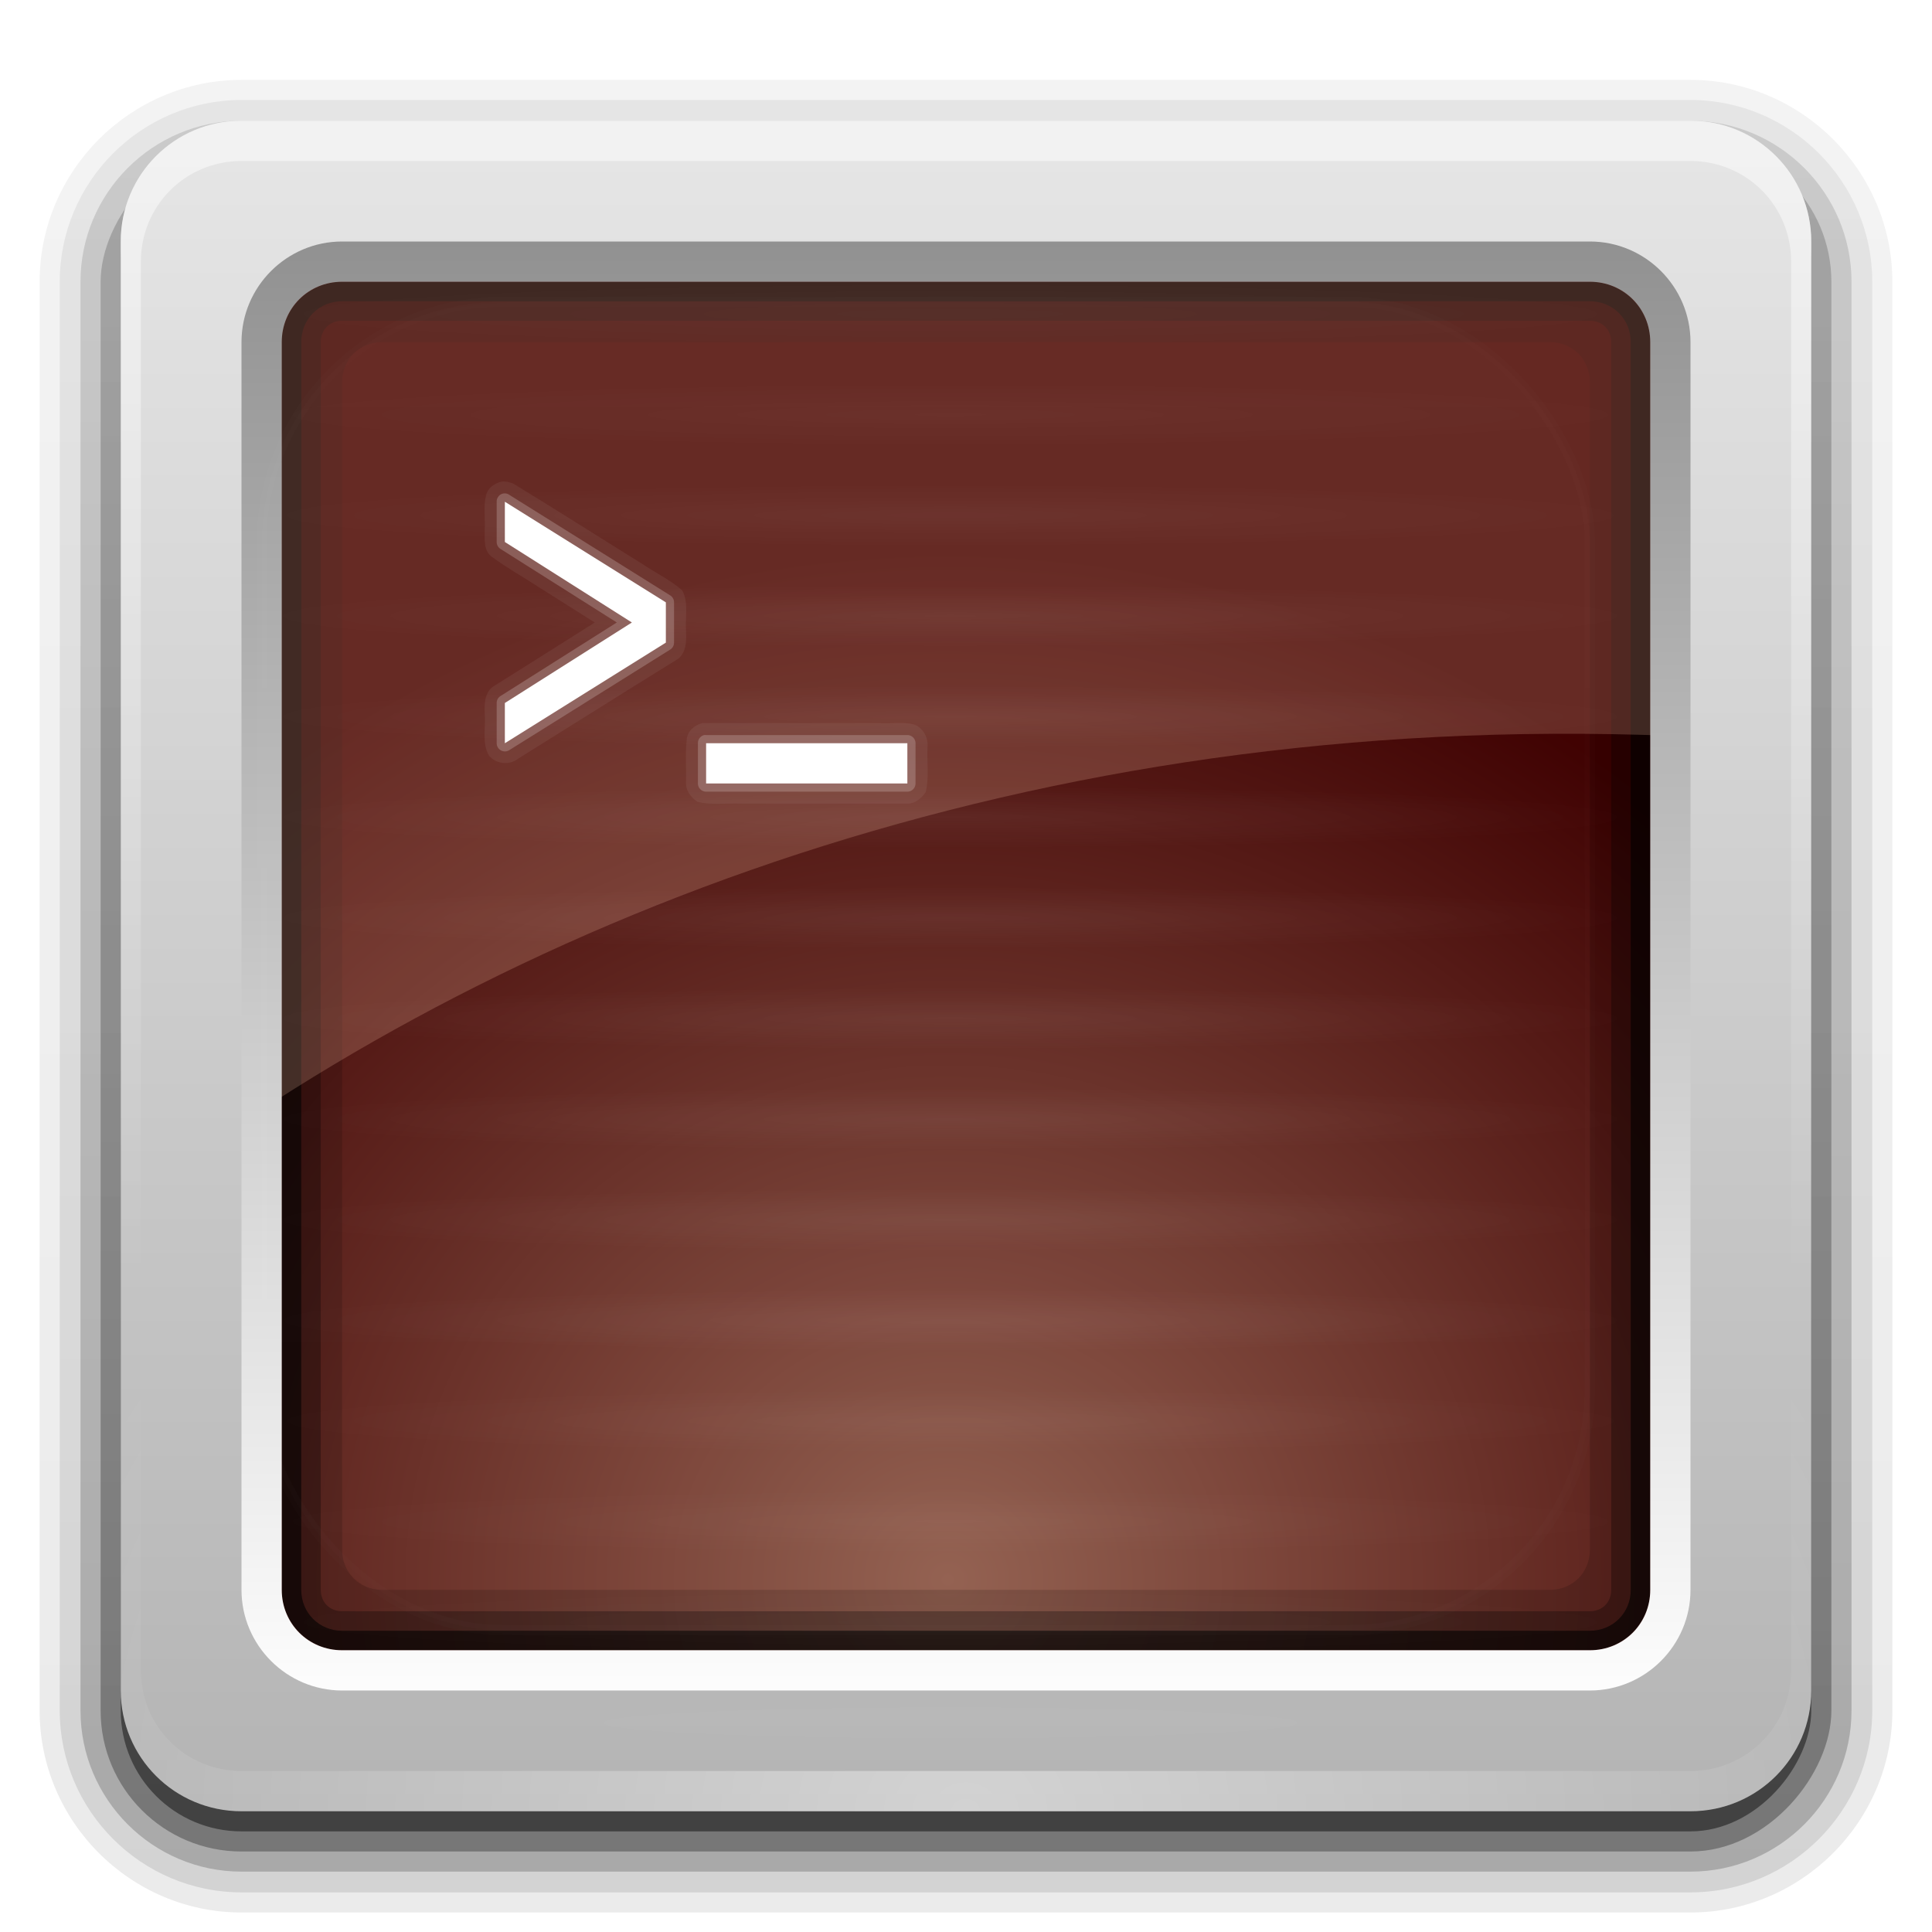 <?xml version="1.0" encoding="UTF-8" standalone="no"?>
<svg
   xmlns:dc="http://purl.org/dc/elements/1.1/"
   xmlns:cc="http://creativecommons.org/ns#"
   xmlns:rdf="http://www.w3.org/1999/02/22-rdf-syntax-ns#"
   xmlns:svg="http://www.w3.org/2000/svg"
   xmlns="http://www.w3.org/2000/svg"
   xmlns:xlink="http://www.w3.org/1999/xlink"
   id="svg2408"
   height="96"
   width="96"
   version="1.0">
  <defs
     id="defs2410">
    <linearGradient
       id="linearGradient3940">
      <stop
         offset="0"
         style="stop-color:#ffedb8;stop-opacity:1"
         id="stop3942" />
      <stop
         offset="1"
         style="stop-color:#ffffff;stop-opacity:0"
         id="stop3944" />
    </linearGradient>
    <linearGradient
       id="linearGradient3916">
      <stop
         offset="0"
         style="stop-color:#946151;stop-opacity:1"
         id="stop3918" />
      <stop
         offset="1"
         style="stop-color:#3f0000;stop-opacity:1"
         id="stop3920" />
    </linearGradient>
    <linearGradient
       id="linearGradient3465">
      <stop
         offset="0"
         style="stop-color:#919191;stop-opacity:1"
         id="stop3467" />
      <stop
         offset="1"
         style="stop-color:#fdfdfd;stop-opacity:1"
         id="stop3469" />
    </linearGradient>
    <linearGradient
       id="linearGradient3187">
      <stop
         offset="0"
         style="stop-color:#b4b4b4;stop-opacity:1"
         id="stop3189" />
      <stop
         offset="1"
         style="stop-color:#e6e6e6;stop-opacity:1"
         id="stop3191" />
    </linearGradient>
    <linearGradient
       gradientTransform="scale(1.006,0.994)"
       gradientUnits="userSpaceOnUse"
       id="ButtonShadow"
       y2="7.017"
       x2="45.448"
       y1="92.54"
       x1="45.448">
      <stop
         offset="0"
         style="stop-color:#000000;stop-opacity:1"
         id="stop3750" />
      <stop
         offset="1"
         style="stop-color:#000000;stop-opacity:0.588"
         id="stop3752" />
    </linearGradient>
    <linearGradient
       id="linearGradient3737">
      <stop
         offset="0"
         style="stop-color:#ffffff;stop-opacity:1"
         id="stop3739" />
      <stop
         offset="1"
         style="stop-color:#ffffff;stop-opacity:0"
         id="stop3741" />
    </linearGradient>
    <filter
       id="filter3174"
       color-interpolation-filters="sRGB">
      <feGaussianBlur
         stdDeviation="1.71"
         id="feGaussianBlur3176" />
    </filter>
    <linearGradient
       gradientUnits="userSpaceOnUse"
       xlink:href="#linearGradient3737"
       id="linearGradient3188"
       y2="63.893"
       x2="36.357"
       y1="6"
       x1="36.357" />
    <linearGradient
       gradientUnits="userSpaceOnUse"
       xlink:href="#linearGradient3187"
       id="linearGradient3427"
       y2="5.988"
       x2="48"
       y1="90"
       x1="48" />
    <radialGradient
       gradientTransform="matrix(1.383,-1.0350102e-8,0,1.312,-18.039,-24.219)"
       gradientUnits="userSpaceOnUse"
       xlink:href="#linearGradient3916"
       id="radialGradient3205"
       fy="78.287"
       fx="47.098"
       r="38.957"
       cy="78.287"
       cx="47.098" />
    <linearGradient
       gradientTransform="matrix(1.029,0,0,1.029,-1.412,-1.412)"
       gradientUnits="userSpaceOnUse"
       xlink:href="#linearGradient3465"
       id="linearGradient3279"
       y2="83.295"
       x2="43.179"
       y1="13"
       x1="43.179" />
    <linearGradient
       id="linearGradient3737-7">
      <stop
         offset="0"
         style="stop-color:#ffffff;stop-opacity:1"
         id="stop3739-2" />
      <stop
         offset="1"
         style="stop-color:#ffffff;stop-opacity:0"
         id="stop3741-7" />
    </linearGradient>
    <radialGradient
       gradientTransform="matrix(1.157,0,0,0.996,-7.551,0.197)"
       gradientUnits="userSpaceOnUse"
       xlink:href="#linearGradient3737-7"
       id="radialGradient2874"
       fy="90.172"
       fx="48"
       r="42"
       cy="90.172"
       cx="48" />
    <linearGradient
       id="linearGradient3737-4">
      <stop
         offset="0"
         style="stop-color:#ffffff;stop-opacity:1"
         id="stop3739-8" />
      <stop
         offset="1"
         style="stop-color:#ffffff;stop-opacity:0"
         id="stop3741-71" />
    </linearGradient>
    <clipPath
       id="clipPath3613">
      <rect
         style="fill:#ffffff;fill-opacity:1;fill-rule:nonzero;stroke:none"
         id="rect3615"
         y="6"
         x="6"
         ry="6"
         rx="6"
         height="84"
         width="84" />
    </clipPath>
    <filter
       id="filter3794"
       color-interpolation-filters="sRGB"
       height="1.384"
       width="1.384"
       y="-0.192"
       x="-0.192">
      <feGaussianBlur
         stdDeviation="5.28"
         id="feGaussianBlur3796" />
    </filter>
    <linearGradient
       gradientUnits="userSpaceOnUse"
       xlink:href="#linearGradient3737-4"
       id="linearGradient2908"
       y2="138.661"
       x2="48"
       y1="20.221"
       x1="48" />
    <linearGradient
       gradientTransform="matrix(1.006,0,0,0.994,100,0)"
       gradientUnits="userSpaceOnUse"
       id="ButtonShadow-0"
       y2="7.017"
       x2="45.448"
       y1="92.54"
       x1="45.448">
      <stop
         offset="0"
         style="stop-color:#000000;stop-opacity:1"
         id="stop3750-8" />
      <stop
         offset="1"
         style="stop-color:#000000;stop-opacity:0.588"
         id="stop3752-5" />
    </linearGradient>
    <linearGradient
       gradientTransform="matrix(1.024,0,0,1.012,-1.143,-98.071)"
       gradientUnits="userSpaceOnUse"
       xlink:href="#ButtonShadow-0"
       id="linearGradient3780"
       y2="90.239"
       x2="32.251"
       y1="6.132"
       x1="32.251" />
    <linearGradient
       gradientTransform="matrix(1.024,0,0,1.012,-1.143,-98.071)"
       gradientUnits="userSpaceOnUse"
       xlink:href="#ButtonShadow-0"
       id="linearGradient3772"
       y2="90.239"
       x2="32.251"
       y1="6.132"
       x1="32.251" />
    <linearGradient
       gradientTransform="matrix(1.024,0,0,1.012,-1.143,-98.071)"
       gradientUnits="userSpaceOnUse"
       xlink:href="#ButtonShadow-0"
       id="linearGradient3725"
       y2="90.239"
       x2="32.251"
       y1="6.132"
       x1="32.251" />
    <linearGradient
       gradientTransform="translate(0,-97)"
       gradientUnits="userSpaceOnUse"
       xlink:href="#ButtonShadow-0"
       id="linearGradient3721"
       y2="90.239"
       x2="32.251"
       y1="6.132"
       x1="32.251" />
    <linearGradient
       gradientTransform="matrix(1.024,0,0,1.012,-1.143,-98.071)"
       gradientUnits="userSpaceOnUse"
       xlink:href="#ButtonShadow-0"
       id="linearGradient3224-3"
       y2="90.239"
       x2="32.251"
       y1="6.132"
       x1="32.251" />
    <linearGradient
       id="linearGradient2198">
      <stop
         offset="0"
         style="stop-color:#ff0000;stop-opacity:1"
         id="stop2200" />
      <stop
         offset="1"
         style="stop-color:#5a0000;stop-opacity:1"
         id="stop2202" />
    </linearGradient>
    <linearGradient
       gradientTransform="matrix(0,1,1,0,0,0)"
       gradientUnits="userSpaceOnUse"
       xlink:href="#linearGradient2198"
       id="linearGradient3914"
       y2="47.5"
       x2="78"
       y1="47.5"
       x1="18" />
    <linearGradient
       spreadMethod="reflect"
       gradientUnits="userSpaceOnUse"
       xlink:href="#linearGradient3940"
       id="linearGradient3946"
       y2="80"
       x2="48"
       y1="64"
       x1="48" />
    <linearGradient
       spreadMethod="reflect"
       gradientTransform="translate(0,-32)"
       gradientUnits="userSpaceOnUse"
       xlink:href="#linearGradient3940"
       id="linearGradient3950"
       y2="80"
       x2="48"
       y1="64"
       x1="48" />
    <radialGradient
       gradientTransform="matrix(1,0,0,0.058,0,13.663)"
       gradientUnits="userSpaceOnUse"
       xlink:href="#linearGradient3737"
       id="radialGradient3907"
       fy="14.5"
       fx="32"
       r="26"
       cy="14.5"
       cx="32" />
    <radialGradient
       gradientTransform="matrix(1,0,0,0.058,0,13.663)"
       gradientUnits="userSpaceOnUse"
       xlink:href="#linearGradient3737"
       id="radialGradient3911"
       fy="14.5"
       fx="32"
       r="26"
       cy="14.5"
       cx="32" />
    <radialGradient
       gradientTransform="matrix(1,0,0,0.058,0,13.663)"
       gradientUnits="userSpaceOnUse"
       xlink:href="#linearGradient3737"
       id="radialGradient3915"
       fy="14.5"
       fx="32"
       r="26"
       cy="14.5"
       cx="32" />
    <radialGradient
       gradientTransform="matrix(1,0,0,0.058,0,13.663)"
       gradientUnits="userSpaceOnUse"
       xlink:href="#linearGradient3737"
       id="radialGradient3919"
       fy="14.5"
       fx="32"
       r="26"
       cy="14.5"
       cx="32" />
    <radialGradient
       gradientTransform="matrix(1,0,0,0.058,0,13.663)"
       gradientUnits="userSpaceOnUse"
       xlink:href="#linearGradient3737"
       id="radialGradient3923"
       fy="14.5"
       fx="32"
       r="26"
       cy="14.5"
       cx="32" />
    <radialGradient
       gradientTransform="matrix(1,0,0,0.058,0,13.663)"
       gradientUnits="userSpaceOnUse"
       xlink:href="#linearGradient3737"
       id="radialGradient3927"
       fy="14.5"
       fx="32"
       r="26"
       cy="14.5"
       cx="32" />
    <radialGradient
       gradientTransform="matrix(1,0,0,0.058,0,13.663)"
       gradientUnits="userSpaceOnUse"
       xlink:href="#linearGradient3737"
       id="radialGradient3931"
       fy="14.5"
       fx="32"
       r="26"
       cy="14.5"
       cx="32" />
    <radialGradient
       gradientTransform="matrix(1,0,0,0.058,0,13.663)"
       gradientUnits="userSpaceOnUse"
       xlink:href="#linearGradient3737"
       id="radialGradient3935"
       fy="14.5"
       fx="32"
       r="26"
       cy="14.5"
       cx="32" />
    <radialGradient
       gradientTransform="matrix(1,0,0,0.058,0,13.663)"
       gradientUnits="userSpaceOnUse"
       xlink:href="#linearGradient3737"
       id="radialGradient3939"
       fy="14.5"
       fx="32"
       r="26"
       cy="14.5"
       cx="32" />
    <radialGradient
       gradientTransform="matrix(1,0,0,0.058,0,13.663)"
       gradientUnits="userSpaceOnUse"
       xlink:href="#linearGradient3737"
       id="radialGradient3943"
       fy="14.5"
       fx="32"
       r="26"
       cy="14.5"
       cx="32" />
    <radialGradient
       gradientTransform="matrix(1,0,0,0.058,0,13.663)"
       gradientUnits="userSpaceOnUse"
       xlink:href="#linearGradient3737"
       id="radialGradient3947"
       fy="14.5"
       fx="32"
       r="26"
       cy="14.5"
       cx="32" />
    <radialGradient
       gradientTransform="matrix(1,0,0,0.058,0,13.663)"
       gradientUnits="userSpaceOnUse"
       xlink:href="#linearGradient3737"
       id="radialGradient3951"
       fy="14.5"
       fx="32"
       r="26"
       cy="14.5"
       cx="32" />
    <radialGradient
       gradientTransform="matrix(1,0,0,0.058,0,13.663)"
       gradientUnits="userSpaceOnUse"
       xlink:href="#linearGradient3737"
       id="radialGradient3955"
       fy="14.5"
       fx="32"
       r="26"
       cy="14.5"
       cx="32" />
    <radialGradient
       gradientTransform="matrix(1,0,0,0.058,0,13.663)"
       gradientUnits="userSpaceOnUse"
       xlink:href="#linearGradient3737"
       id="radialGradient3959"
       fy="14.5"
       fx="32"
       r="26"
       cy="14.5"
       cx="32" />
    <radialGradient
       gradientTransform="matrix(1,0,0,0.058,0,13.663)"
       gradientUnits="userSpaceOnUse"
       xlink:href="#linearGradient3737"
       id="radialGradient3963"
       fy="14.5"
       fx="32"
       r="26"
       cy="14.5"
       cx="32" />
    <radialGradient
       gradientTransform="matrix(1,0,0,0.058,0,13.663)"
       gradientUnits="userSpaceOnUse"
       xlink:href="#linearGradient3737"
       id="radialGradient3967"
       fy="14.5"
       fx="32"
       r="26"
       cy="14.5"
       cx="32" />
    <filter
       id="filter4339-1"
       height="1.285"
       width="1.207"
       y="-0.142"
       x="-0.104"
       style="color-interpolation-filters:sRGB">
      <feGaussianBlur
         stdDeviation="0.951"
         id="feGaussianBlur4341-6" />
    </filter>
  </defs>
  <g
     style="display:none"
     id="layer2">
    <rect
       style="opacity:0.9;fill:url(#ButtonShadow);fill-opacity:1;fill-rule:nonzero;stroke:none;filter:url(#filter3174)"
       id="rect3745"
       y="7"
       x="5"
       ry="6"
       rx="6"
       height="85"
       width="86" />
  </g>
  <g
     style="display:inline"
     id="layer4">
    <path
       style="opacity:0.08;fill:url(#linearGradient3224-3);fill-opacity:1;fill-rule:nonzero;stroke:none;display:inline"
       id="path3786"
       transform="scale(1,-1)"
       d="m 12,-95.031 c -5.511,0 -10.031,4.52 -10.031,10.031 l 0,71 c 0,5.511 4.52,10.031 10.031,10.031 l 72,0 c 5.511,0 10.031,-4.52 10.031,-10.031 l 0,-71 c 0,-5.511 -4.52,-10.031 -10.031,-10.031 l -72,0 z" />
    <path
       style="opacity:0.1;fill:url(#linearGradient3780);fill-opacity:1;fill-rule:nonzero;stroke:none;display:inline"
       id="path3778"
       transform="scale(1,-1)"
       d="m 12,-94.031 c -4.972,0 -9.031,4.06 -9.031,9.031 l 0,71 c 0,4.972 4.06,9.031 9.031,9.031 l 72,0 c 4.972,0 9.031,-4.06 9.031,-9.031 l 0,-71 c 0,-4.972 -4.06,-9.031 -9.031,-9.031 l -72,0 z" />
    <path
       style="opacity:0.2;fill:url(#linearGradient3772);fill-opacity:1;fill-rule:nonzero;stroke:none;display:inline"
       id="path3770"
       transform="scale(1,-1)"
       d="m 12,-93 c -4.409,0 -8,3.591 -8,8 l 0,71 c 0,4.409 3.591,8 8,8 l 72,0 c 4.409,0 8,-3.591 8,-8 l 0,-71 c 0,-4.409 -3.591,-8 -8,-8 l -72,0 z" />
    <rect
       style="opacity:0.3;fill:url(#linearGradient3725);fill-opacity:1;fill-rule:nonzero;stroke:none;display:inline"
       id="rect3723"
       transform="scale(1,-1)"
       y="-92"
       x="5"
       ry="7"
       rx="7"
       height="85"
       width="86" />
    <rect
       style="opacity:0.45;fill:url(#linearGradient3721);fill-opacity:1;fill-rule:nonzero;stroke:none;display:inline"
       id="rect3716"
       transform="scale(1,-1)"
       y="-91"
       x="6"
       ry="6"
       rx="6"
       height="84"
       width="84" />
  </g>
  <g
     id="layer3">
    <rect
       style="fill:url(#radialGradient3205);fill-opacity:1;stroke:none"
       id="rect3461"
       y="8.254"
       x="8.141"
       ry="6.173"
       rx="5.853"
       height="78.516"
       width="77.915" />
    <path
       style="font-size:medium;font-style:normal;font-variant:normal;font-weight:normal;font-stretch:normal;text-indent:0;text-align:start;text-decoration:none;line-height:normal;letter-spacing:normal;word-spacing:normal;text-transform:none;direction:ltr;block-progression:tb;writing-mode:lr-tb;text-anchor:start;opacity:0.15;color:#000000;fill:#000000;fill-opacity:1;stroke:none;stroke-width:4;marker:none;visibility:visible;display:inline;overflow:visible;enable-background:accumulate;font-family:Abandoned Bitplane;-inkscape-font-specification:Abandoned Bitplane"
       id="rect3222-3"
       d="m 19,13 c -3.289,0 -6,2.711 -6,6 l 0,58 c 0,3.289 2.711,6 6,6 l 58,0 c 3.289,0 6,-2.711 6,-6 l 0,-58 c 0,-3.289 -2.711,-6 -6,-6 l -58,0 z m 0,4 58,0 c 1.143,0 2,0.857 2,2 l 0,58 c 0,1.143 -0.857,2 -2,2 l -58,0 c -1.143,0 -2,-0.857 -2,-2 l 0,-58 c 0,-1.143 0.857,-2 2,-2 z" />
    <path
       style="opacity:0.3;color:#000000;fill:#000000;fill-opacity:1;fill-rule:nonzero;stroke:none;stroke-width:1;marker:none;visibility:visible;display:inline;overflow:visible;enable-background:accumulate"
       id="rect3981"
       d="m 17,14 c -1.662,0 -3,1.338 -3,3 l 0,62 c 0,1.662 1.338,3 3,3 l 62,0 c 1.662,0 3,-1.338 3,-3 l 0,-62 c 0,-1.662 -1.338,-3 -3,-3 l -62,0 z m 0,1.938 62,0 c 0.618,0 1.062,0.444 1.062,1.062 l 0,62 c 0,0.618 -0.444,1.062 -1.062,1.062 l -62,0 c -0.618,0 -1.062,-0.444 -1.062,-1.062 l 0,-62 c 0,-0.618 0.444,-1.062 1.062,-1.062 z" />
    <path
       style="opacity:0.6;color:#000000;fill:#000000;fill-opacity:1;fill-rule:nonzero;stroke:none;stroke-width:1;marker:none;visibility:visible;display:inline;overflow:visible;enable-background:accumulate"
       id="rect3977"
       d="m 17,14 c -1.662,0 -3,1.338 -3,3 l 0,62 c 0,1.662 1.338,3 3,3 l 62,0 c 1.662,0 3,-1.338 3,-3 l 0,-62 c 0,-1.662 -1.338,-3 -3,-3 l -62,0 z m 0,0.969 62,0 c 1.14,0 2.031,0.891 2.031,2.031 l 0,62 c 0,1.14 -0.891,2.031 -2.031,2.031 l -62,0 c -1.14,0 -2.031,-0.891 -2.031,-2.031 l 0,-62 c 0,-1.14 0.891,-2.031 2.031,-2.031 z" />
    <path
       style="opacity:0.2;fill:#ffccaa;fill-opacity:1;stroke:none"
       id="rect3256"
       d="m 14,8.25 c -3.242,0 -5.844,2.768 -5.844,6.188 l 0,44.062 C 26.98,44.641 53.968,34.706 86.062,36.719 l 0,-22.281 c 0,-3.42 -2.633,-6.188 -5.875,-6.188 L 14,8.25 z" />
  </g>
  <g
     style="display:inline"
     id="layer1">
    <path
       style="fill:url(#linearGradient3427);fill-opacity:1;fill-rule:nonzero;stroke:none"
       id="rect2419"
       d="M 12,6 C 8.676,6 6,8.676 6,12 l 0,72 c 0,3.324 2.676,6 6,6 l 72,0 c 3.324,0 6,-2.676 6,-6 L 90,12 C 90,8.676 87.324,6 84,6 L 12,6 z m 5,7 62,0 c 2.216,0 4,1.784 4,4 l 0,62 c 10e-7,2.216 -1.784,4 -4,4 l -62,0 c -2.216,10e-7 -4,-1.784 -4,-4 l 0,-62 c 0,-2.216 1.784,-4 4,-4 z" />
    <path
       style="opacity:0.5;fill:url(#linearGradient3188);fill-opacity:1;fill-rule:nonzero;stroke:none"
       id="rect3728"
       d="M 12,6 C 8.676,6 6,8.676 6,12 l 0,2 0,68 0,2 c 0,0.335 0.041,0.651 0.094,0.969 0.049,0.296 0.097,0.597 0.188,0.875 0.01,0.03 0.021,0.064 0.031,0.094 0.099,0.288 0.235,0.547 0.375,0.812 0.145,0.274 0.316,0.536 0.5,0.781 0.184,0.246 0.374,0.473 0.594,0.688 0.44,0.428 0.943,0.815 1.5,1.094 0.279,0.14 0.573,0.247 0.875,0.344 -0.256,-0.1 -0.487,-0.236 -0.719,-0.375 -0.007,-0.004 -0.024,0.004 -0.031,0 -0.032,-0.019 -0.062,-0.043 -0.094,-0.062 -0.12,-0.077 -0.231,-0.164 -0.344,-0.25 -0.106,-0.081 -0.213,-0.161 -0.312,-0.25 C 8.478,88.557 8.309,88.373 8.156,88.188 8.049,88.057 7.938,87.922 7.844,87.781 7.819,87.743 7.805,87.695 7.781,87.656 7.716,87.553 7.651,87.452 7.594,87.344 7.493,87.149 7.388,86.928 7.312,86.719 7.305,86.697 7.289,86.678 7.281,86.656 7.249,86.564 7.245,86.469 7.219,86.375 7.188,86.268 7.148,86.172 7.125,86.062 7.052,85.721 7,85.364 7,85 L 7,83 7,15 7,13 C 7,10.218 9.218,8 12,8 l 2,0 68,0 2,0 c 2.782,0 5,2.218 5,5 l 0,2 0,68 0,2 c 0,0.364 -0.052,0.721 -0.125,1.062 -0.044,0.207 -0.088,0.398 -0.156,0.594 -0.008,0.022 -0.023,0.041 -0.031,0.062 -0.063,0.174 -0.138,0.367 -0.219,0.531 -0.042,0.083 -0.079,0.17 -0.125,0.25 -0.055,0.097 -0.127,0.188 -0.188,0.281 -0.094,0.141 -0.205,0.276 -0.312,0.406 -0.143,0.174 -0.303,0.347 -0.469,0.5 -0.011,0.01 -0.02,0.021 -0.031,0.031 -0.138,0.126 -0.285,0.234 -0.438,0.344 -0.103,0.073 -0.204,0.153 -0.312,0.219 -0.007,0.004 -0.024,-0.004 -0.031,0 -0.232,0.139 -0.463,0.275 -0.719,0.375 0.302,-0.097 0.596,-0.204 0.875,-0.344 0.557,-0.279 1.06,-0.666 1.5,-1.094 0.22,-0.214 0.409,-0.442 0.594,-0.688 0.184,-0.246 0.355,-0.508 0.5,-0.781 0.14,-0.265 0.276,-0.525 0.375,-0.812 0.01,-0.031 0.021,-0.063 0.031,-0.094 0.09,-0.278 0.139,-0.579 0.188,-0.875 C 89.959,84.651 90,84.335 90,84 l 0,-2 0,-68 0,-2 C 90,8.676 87.324,6 84,6 L 12,6 z" />
    <path
       style="fill:url(#linearGradient3279);fill-opacity:1;fill-rule:nonzero;stroke:none"
       id="rect3425"
       d="m 17,12 c -2.753,0 -5,2.247 -5,5 l 0,62 c 0,2.753 2.247,5 5,5 l 62,0 c 2.753,0 5,-2.247 5,-5 l 0,-62 c 0,-2.753 -2.247,-5 -5,-5 l -62,0 z m 0,2 62,0 c 1.679,0 3,1.321 3,3 l 0,62 c 10e-7,1.679 -1.321,3 -3,3 l -62,0 c -1.679,0 -3,-1.321 -3,-3 l 0,-62 c 0,-1.679 1.321,-3 3,-3 z" />
    <path
       style="opacity:0.4;fill:url(#radialGradient2874);fill-opacity:1;fill-rule:nonzero;stroke:none"
       id="path3615"
       d="M 12,90 C 8.676,90 6,87.324 6,84 L 6,82 6,14 6,12 c 0,-0.335 0.041,-0.651 0.094,-0.969 0.049,-0.296 0.097,-0.597 0.188,-0.875 C 6.291,10.126 6.302,10.093 6.312,10.062 6.411,9.775 6.547,9.515 6.688,9.25 6.832,8.976 7.003,8.714 7.188,8.469 7.372,8.223 7.561,7.995 7.781,7.781 8.221,7.353 8.724,6.967 9.281,6.688 9.56,6.548 9.855,6.441 10.156,6.344 9.9,6.444 9.67,6.58 9.438,6.719 c -0.007,0.004 -0.024,-0.004 -0.031,0 -0.032,0.019 -0.062,0.043 -0.094,0.062 -0.12,0.077 -0.231,0.164 -0.344,0.25 -0.106,0.081 -0.213,0.161 -0.312,0.25 C 8.478,7.443 8.309,7.627 8.156,7.812 8.049,7.943 7.938,8.078 7.844,8.219 7.819,8.257 7.805,8.305 7.781,8.344 7.716,8.447 7.651,8.548 7.594,8.656 7.493,8.851 7.388,9.072 7.312,9.281 7.305,9.303 7.289,9.322 7.281,9.344 7.249,9.436 7.245,9.531 7.219,9.625 7.188,9.732 7.148,9.828 7.125,9.938 7.052,10.279 7,10.636 7,11 l 0,2 0,68 0,2 c 0,2.782 2.218,5 5,5 l 2,0 68,0 2,0 c 2.782,0 5,-2.218 5,-5 l 0,-2 0,-68 0,-2 C 89,10.636 88.948,10.279 88.875,9.938 88.831,9.731 88.787,9.54 88.719,9.344 88.711,9.322 88.695,9.303 88.688,9.281 88.625,9.108 88.549,8.914 88.469,8.75 88.427,8.667 88.39,8.58 88.344,8.5 88.289,8.403 88.217,8.312 88.156,8.219 88.062,8.078 87.951,7.943 87.844,7.812 87.701,7.638 87.541,7.466 87.375,7.312 87.364,7.302 87.355,7.291 87.344,7.281 87.205,7.156 87.059,7.047 86.906,6.938 86.804,6.864 86.702,6.784 86.594,6.719 c -0.007,-0.004 -0.024,0.004 -0.031,0 -0.232,-0.139 -0.463,-0.275 -0.719,-0.375 0.302,0.097 0.596,0.204 0.875,0.344 0.557,0.279 1.06,0.666 1.5,1.094 0.22,0.214 0.409,0.442 0.594,0.688 0.184,0.246 0.355,0.508 0.5,0.781 0.14,0.265 0.276,0.525 0.375,0.812 0.01,0.031 0.021,0.063 0.031,0.094 0.09,0.278 0.139,0.579 0.188,0.875 C 89.959,11.349 90,11.665 90,12 l 0,2 0,68 0,2 c 0,3.324 -2.676,6 -6,6 l -72,0 z" />
    <rect
       transform="translate(-2)"
       style="opacity:0.1;fill:url(#linearGradient2908);fill-opacity:1;fill-rule:nonzero;stroke:#ffffff;stroke-width:0.5;stroke-linecap:round;stroke-linejoin:miter;stroke-miterlimit:4;stroke-dasharray:none;stroke-dashoffset:0;stroke-opacity:1;filter:url(#filter3794)"
       id="rect3171"
       clip-path="url(#clipPath3613)"
       y="15"
       x="15"
       ry="12"
       rx="12"
       height="66"
       width="66" />
    <g
       transform="matrix(0.824,0,0,1,7.673,3.102)"
       style="opacity:0.5;enable-background:new"
       id="layer7">
      <path
         style="color:#000000;display:inline;overflow:visible;visibility:visible;opacity:0.02;fill:url(#radialGradient3907);fill-opacity:1;fill-rule:nonzero;stroke:none;stroke-width:2;marker:none;enable-background:accumulate"
         id="path3899"
         transform="matrix(1.577,0,0,1,-2.462,-7)"
         d="m 58,14.5 a 26,1.5 0 1 1 -52,0 26,1.5 0 1 1 52,0 z" />
      <path
         style="color:#000000;display:inline;overflow:visible;visibility:visible;opacity:0.04;fill:url(#radialGradient3911);fill-opacity:1;fill-rule:nonzero;stroke:none;stroke-width:2;marker:none;enable-background:accumulate"
         id="path3909"
         transform="matrix(1.577,0,0,1,-2.462,-2)"
         d="m 58,14.5 a 26,1.5 0 1 1 -52,0 26,1.5 0 1 1 52,0 z" />
      <path
         style="color:#000000;display:inline;overflow:visible;visibility:visible;opacity:0.06;fill:url(#radialGradient3915);fill-opacity:1;fill-rule:nonzero;stroke:none;stroke-width:2;marker:none;enable-background:accumulate"
         id="path3913"
         transform="matrix(1.577,0,0,1,-2.462,3)"
         d="m 58,14.5 a 26,1.5 0 1 1 -52,0 26,1.5 0 1 1 52,0 z" />
      <path
         style="color:#000000;display:inline;overflow:visible;visibility:visible;opacity:0.08;fill:url(#radialGradient3919);fill-opacity:1;fill-rule:nonzero;stroke:none;stroke-width:2;marker:none;enable-background:accumulate"
         id="path3917"
         transform="matrix(1.577,0,0,1,-2.462,8)"
         d="m 58,14.5 a 26,1.5 0 1 1 -52,0 26,1.5 0 1 1 52,0 z" />
      <path
         style="color:#000000;display:inline;overflow:visible;visibility:visible;opacity:0.1;fill:url(#radialGradient3923);fill-opacity:1;fill-rule:nonzero;stroke:none;stroke-width:2;marker:none;enable-background:accumulate"
         id="path3921"
         transform="matrix(1.577,0,0,1,-2.462,13)"
         d="m 58,14.5 a 26,1.5 0 1 1 -52,0 26,1.5 0 1 1 52,0 z" />
      <path
         style="color:#000000;display:inline;overflow:visible;visibility:visible;opacity:0.1;fill:url(#radialGradient3927);fill-opacity:1;fill-rule:nonzero;stroke:none;stroke-width:2;marker:none;enable-background:accumulate"
         id="path3925"
         transform="matrix(1.577,0,0,1,-2.462,18)"
         d="m 58,14.5 a 26,1.5 0 1 1 -52,0 26,1.5 0 1 1 52,0 z" />
      <path
         style="color:#000000;display:inline;overflow:visible;visibility:visible;opacity:0.1;fill:url(#radialGradient3931);fill-opacity:1;fill-rule:nonzero;stroke:none;stroke-width:2;marker:none;enable-background:accumulate"
         id="path3929"
         transform="matrix(1.577,0,0,1,-2.462,23)"
         d="m 58,14.5 a 26,1.5 0 1 1 -52,0 26,1.5 0 1 1 52,0 z" />
      <path
         style="color:#000000;display:inline;overflow:visible;visibility:visible;opacity:0.1;fill:url(#radialGradient3935);fill-opacity:1;fill-rule:nonzero;stroke:none;stroke-width:2;marker:none;enable-background:accumulate"
         id="path3933"
         transform="matrix(1.577,0,0,1,-2.462,28)"
         d="m 58,14.5 a 26,1.5 0 1 1 -52,0 26,1.5 0 1 1 52,0 z" />
      <path
         style="color:#000000;display:inline;overflow:visible;visibility:visible;opacity:0.1;fill:url(#radialGradient3939);fill-opacity:1;fill-rule:nonzero;stroke:none;stroke-width:2;marker:none;enable-background:accumulate"
         id="path3937"
         transform="matrix(1.577,0,0,1,-2.462,33)"
         d="m 58,14.5 a 26,1.5 0 1 1 -52,0 26,1.5 0 1 1 52,0 z" />
      <path
         style="color:#000000;display:inline;overflow:visible;visibility:visible;opacity:0.1;fill:url(#radialGradient3943);fill-opacity:1;fill-rule:nonzero;stroke:none;stroke-width:2;marker:none;enable-background:accumulate"
         id="path3941"
         transform="matrix(1.577,0,0,1,-2.462,38)"
         d="m 58,14.5 a 26,1.5 0 1 1 -52,0 26,1.5 0 1 1 52,0 z" />
      <path
         style="color:#000000;display:inline;overflow:visible;visibility:visible;opacity:0.1;fill:url(#radialGradient3947);fill-opacity:1;fill-rule:nonzero;stroke:none;stroke-width:2;marker:none;enable-background:accumulate"
         id="path3945"
         transform="matrix(1.577,0,0,1,-2.462,43)"
         d="m 58,14.5 a 26,1.5 0 1 1 -52,0 26,1.5 0 1 1 52,0 z" />
      <path
         style="color:#000000;display:inline;overflow:visible;visibility:visible;opacity:0.1;fill:url(#radialGradient3951);fill-opacity:1;fill-rule:nonzero;stroke:none;stroke-width:2;marker:none;enable-background:accumulate"
         id="path3949"
         transform="matrix(1.577,0,0,1,-2.462,48)"
         d="m 58,14.5 a 26,1.5 0 1 1 -52,0 26,1.5 0 1 1 52,0 z" />
      <path
         style="color:#000000;display:inline;overflow:visible;visibility:visible;opacity:0.08;fill:url(#radialGradient3955);fill-opacity:1;fill-rule:nonzero;stroke:none;stroke-width:2;marker:none;enable-background:accumulate"
         id="path3953"
         transform="matrix(1.577,0,0,1,-2.462,53)"
         d="m 58,14.5 a 26,1.5 0 1 1 -52,0 26,1.5 0 1 1 52,0 z" />
      <path
         style="color:#000000;display:inline;overflow:visible;visibility:visible;opacity:0.06;fill:url(#radialGradient3959);fill-opacity:1;fill-rule:nonzero;stroke:none;stroke-width:2;marker:none;enable-background:accumulate"
         id="path3957"
         transform="matrix(1.577,0,0,1,-2.462,58)"
         d="m 58,14.5 a 26,1.5 0 1 1 -52,0 26,1.5 0 1 1 52,0 z" />
      <path
         style="color:#000000;display:inline;overflow:visible;visibility:visible;opacity:0.04;fill:url(#radialGradient3963);fill-opacity:1;fill-rule:nonzero;stroke:none;stroke-width:2;marker:none;enable-background:accumulate"
         id="path3961"
         transform="matrix(1.577,0,0,1,-2.462,63)"
         d="m 58,14.5 a 26,1.5 0 1 1 -52,0 26,1.5 0 1 1 52,0 z" />
      <path
         style="color:#000000;display:inline;overflow:visible;visibility:visible;opacity:0.02;fill:url(#radialGradient3967);fill-opacity:1;fill-rule:nonzero;stroke:none;stroke-width:2;marker:none;enable-background:accumulate"
         id="path3965"
         transform="matrix(1.577,0,0,1,-2.462,68)"
         d="m 58,14.5 a 26,1.5 0 1 1 -52,0 26,1.5 0 1 1 52,0 z" />
    </g>
    <path
       style="font-style:normal;font-variant:normal;font-weight:bold;font-stretch:normal;font-size:48px;line-height:125%;font-family:'MgOpen Canonica';-inkscape-font-specification:'MgOpen Canonica Bold';text-align:start;writing-mode:lr-tb;text-anchor:start;display:inline;opacity:0.1;fill:#ffffff;fill-opacity:1;stroke:none;filter:url(#filter4339-1);enable-background:new"
       id="path4337"
       d="m 24.93,23.931 c -0.365,0.077 -0.727,0.339 -0.781,0.719 -0.137,0.509 -0.027,1.121 -0.062,1.673 -9.31e-4,0.477 -0.065,1.069 0.375,1.359 0.749,0.553 1.604,1.024 2.394,1.546 0.9,0.568 1.8,1.136 2.7,1.704 -1.689,1.06 -3.368,2.137 -5.062,3.188 -0.411,0.311 -0.434,0.862 -0.406,1.357 0.056,0.698 -0.158,1.459 0.219,2.081 0.359,0.411 1.008,0.484 1.451,0.132 2.642,-1.646 5.276,-3.308 7.924,-4.945 0.411,-0.311 0.434,-0.862 0.406,-1.357 -0.056,-0.685 0.147,-1.431 -0.188,-2.05 -0.572,-0.512 -1.333,-0.871 -1.988,-1.317 -2.14,-1.327 -4.275,-2.693 -6.418,-3.996 -0.185,-0.06 -0.356,-0.122 -0.562,-0.094 z m 10,12 c -0.433,0.082 -0.804,0.432 -0.812,0.875 -0.074,0.66 -0.009,1.378 -0.031,2.06 -0.019,0.402 0.223,0.737 0.562,0.971 0.681,0.183 1.491,0.056 2.233,0.094 2.756,0 5.511,0 8.267,0 0.342,-0.026 0.634,-0.265 0.844,-0.562 0.183,-0.681 0.056,-1.491 0.094,-2.233 0.039,-0.44 -0.145,-0.834 -0.531,-1.08 -0.549,-0.232 -1.256,-0.082 -1.883,-0.125 -2.914,0 -5.828,0 -8.742,0 z" />
    <path
       style="font-style:normal;font-variant:normal;font-weight:bold;font-stretch:normal;font-size:48px;line-height:125%;font-family:'MgOpen Canonica';-inkscape-font-specification:'MgOpen Canonica Bold';text-align:start;writing-mode:lr-tb;text-anchor:start;display:inline;opacity:0.05;fill:#ffffff;fill-opacity:1;stroke:none;enable-background:new"
       id="path4333"
       d="m 24.93,23.931 c -0.365,0.077 -0.727,0.339 -0.781,0.719 -0.137,0.509 -0.027,1.121 -0.062,1.673 -9.31e-4,0.477 -0.065,1.069 0.375,1.359 0.749,0.553 1.604,1.024 2.394,1.546 0.9,0.568 1.8,1.136 2.7,1.704 -1.689,1.06 -3.368,2.137 -5.062,3.188 -0.411,0.311 -0.434,0.862 -0.406,1.357 0.056,0.698 -0.158,1.459 0.219,2.081 0.359,0.411 1.008,0.484 1.451,0.132 2.642,-1.646 5.276,-3.308 7.924,-4.945 0.411,-0.311 0.434,-0.862 0.406,-1.357 -0.056,-0.685 0.147,-1.431 -0.188,-2.05 -0.572,-0.512 -1.333,-0.871 -1.988,-1.317 -2.14,-1.327 -4.275,-2.693 -6.418,-3.996 -0.185,-0.06 -0.356,-0.122 -0.562,-0.094 z m 10,12 c -0.433,0.082 -0.804,0.432 -0.812,0.875 -0.074,0.66 -0.009,1.378 -0.031,2.06 -0.019,0.402 0.223,0.737 0.562,0.971 0.681,0.183 1.491,0.056 2.233,0.094 2.756,0 5.511,0 8.267,0 0.342,-0.026 0.634,-0.265 0.844,-0.562 0.183,-0.681 0.056,-1.491 0.094,-2.233 0.039,-0.44 -0.145,-0.834 -0.531,-1.08 -0.549,-0.232 -1.256,-0.082 -1.883,-0.125 -2.914,0 -5.828,0 -8.742,0 z" />
    <path
       style="font-style:normal;font-variant:normal;font-weight:bold;font-stretch:normal;font-size:48px;line-height:125%;font-family:'MgOpen Canonica';-inkscape-font-specification:'MgOpen Canonica Bold';text-align:start;writing-mode:lr-tb;text-anchor:start;display:inline;opacity:0.2;fill:#ffffff;fill-opacity:1;stroke:none;enable-background:new"
       id="path4329"
       d="m 24.992,24.525 a 0.408,0.408 0 0 0 -0.312,0.406 v 2 a 0.408,0.408 0 0 0 0.188,0.344 l 5.781,3.656 -5.781,3.656 a 0.408,0.408 0 0 0 -0.188,0.344 v 2 a 0.408,0.408 0 0 0 0.625,0.344 l 8,-5 a 0.408,0.408 0 0 0 0.188,-0.344 v -2 a 0.408,0.408 0 0 0 -0.188,-0.344 l -8,-5 a 0.408,0.408 0 0 0 -0.312,-0.062 z m 10,12 a 0.408,0.408 0 0 0 -0.312,0.406 v 2 a 0.408,0.408 0 0 0 0.406,0.406 h 10 a 0.408,0.408 0 0 0 0.406,-0.406 v -2 a 0.408,0.408 0 0 0 -0.406,-0.406 h -10 a 0.408,0.408 0 0 0 -0.094,0 z" />
    <path
       style="font-style:normal;font-variant:normal;font-weight:bold;font-stretch:normal;font-size:48px;line-height:125%;font-family:'MgOpen Canonica';-inkscape-font-specification:'MgOpen Canonica Bold';text-align:start;writing-mode:lr-tb;text-anchor:start;display:inline;fill:#ffffff;fill-opacity:1;stroke:none;enable-background:new"
       id="path3213"
       d="m 25.086,24.931 v 2 l 6.312,4 -6.312,4 v 2 l 8,-5 v -2 z m 10,12 v 2 h 10 v -2 z" />
  </g>
</svg>
